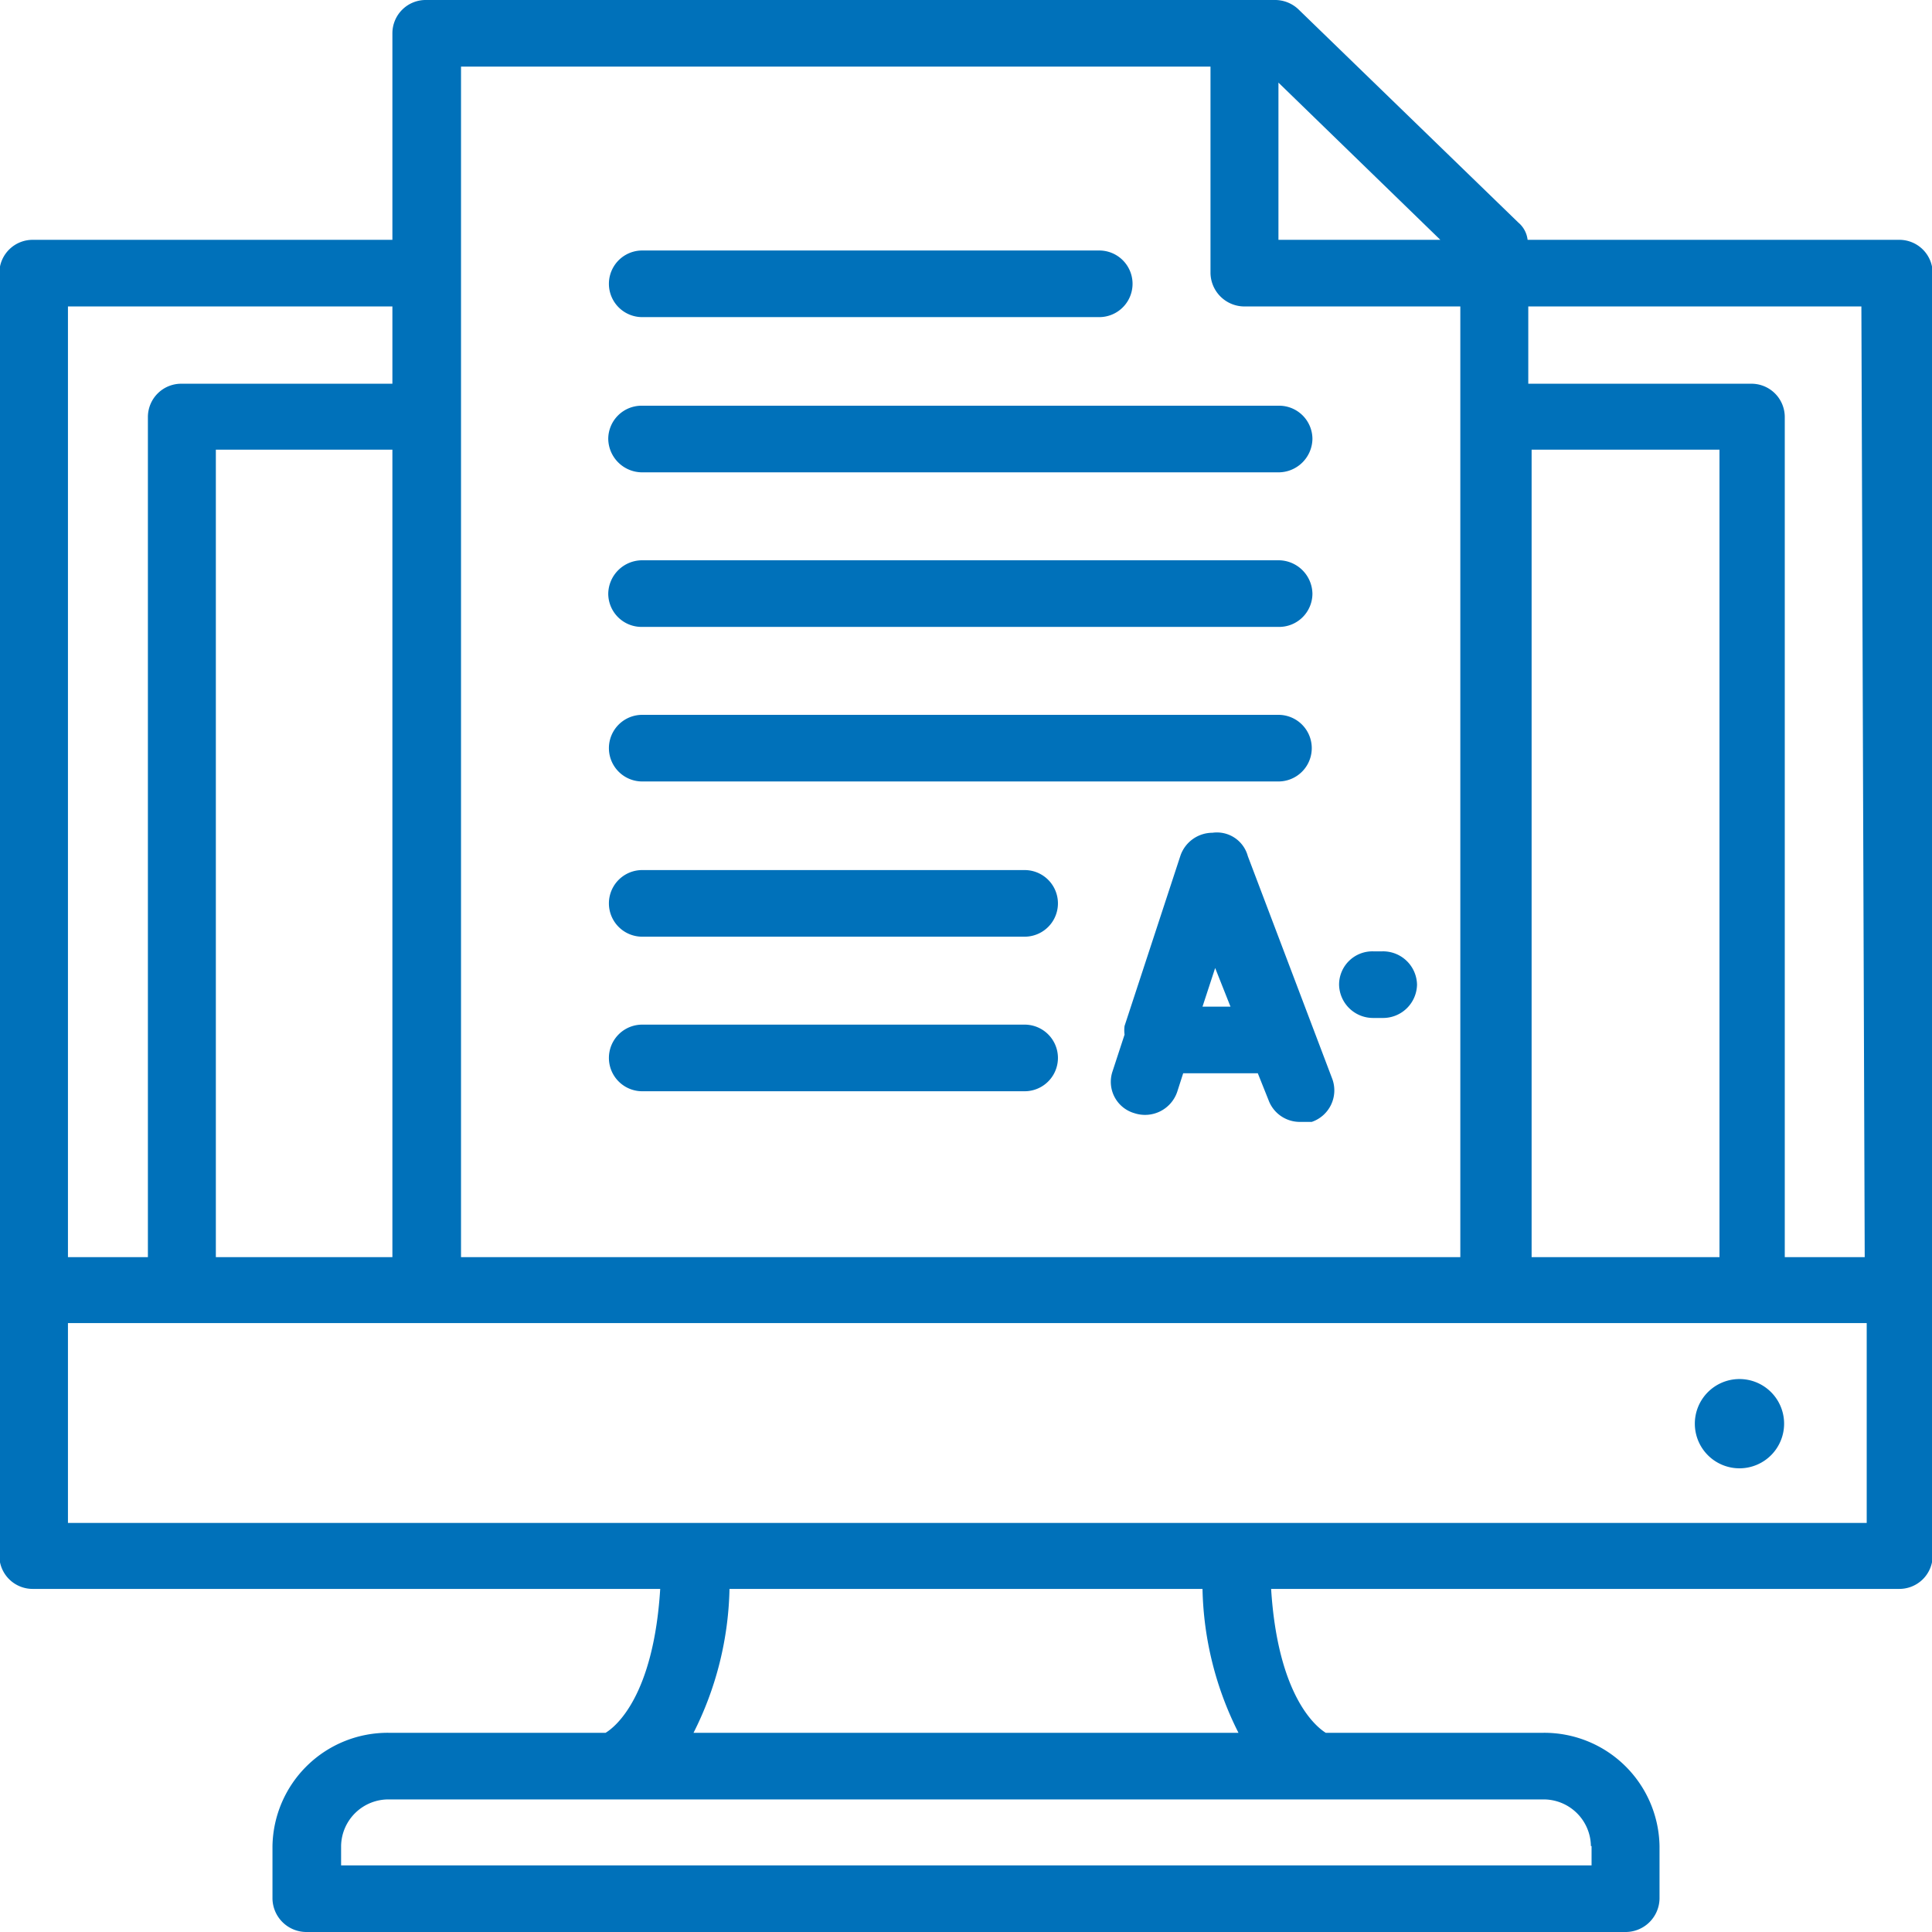 <svg id="Layer_1" data-name="Layer 1" xmlns="http://www.w3.org/2000/svg" viewBox="0 0 29 29"><defs><style>.cls-1{fill:#0071ba;}</style></defs><title>icon_ordering30x30</title><g id="_16" data-name="16"><path class="cls-1" d="M29,4.1H23.43a.4.4,0,0,0-.14-.26L20,.65A.51.51,0,0,0,19.65.5H6.9a.5.5,0,0,0-.51.5V4.1H1a.5.5,0,0,0-.51.5V23.86a.5.5,0,0,0,.51.49h9.41c-.1,1.61-.67,2.07-.82,2.16H6.34a1.73,1.73,0,0,0-1.75,1.7V29a.51.51,0,0,0,.52.5H24.89a.51.51,0,0,0,.52-.5v-.79a1.73,1.73,0,0,0-1.75-1.7H20.4c-.16-.1-.72-.57-.82-2.16H29a.5.5,0,0,0,.51-.49V4.6A.5.5,0,0,0,29,4.1Zm-.51,15.27h-1.2V6.76a.5.5,0,0,0-.51-.5H23.44V5.1h5Zm-5,0V7.25h2.82V19.37ZM22.12,4.1H19.69V1.74ZM18.67,1.5V4.6a.51.51,0,0,0,.51.5h3.24V19.37h-15V1.5ZM6.39,19.37H3.74V7.25H6.39Zm0-14.27V6.26H3.23a.5.5,0,0,0-.51.5V19.37H1.52V5.1Zm18,23.11v.29H5.62v-.29a.71.71,0,0,1,.72-.7H23.66A.71.71,0,0,1,24.38,28.21Zm-5.29-1.7H10.91a5,5,0,0,0,.54-2.16h7.1A5,5,0,0,0,19.09,26.51ZM1.52,23.36v-3h27v3Z" transform="translate(-0.5 -0.5)"/><path class="cls-1" d="M26.6,21.2a.67.67,0,1,0,.68.66A.67.67,0,0,0,26.6,21.2Z" transform="translate(-0.5 -0.5)"/><path class="cls-1" d="M10.14,9.91h9.55a.5.5,0,0,0,.51-.5.51.51,0,0,0-.51-.5H10.14a.51.51,0,0,0-.51.5A.5.5,0,0,0,10.14,9.91Z" transform="translate(-0.5 -0.5)"/><path class="cls-1" d="M10.14,12.23h9.55a.5.5,0,1,0,0-1H10.14a.5.5,0,1,0,0,1Z" transform="translate(-0.5 -0.5)"/><path class="cls-1" d="M10.14,14.56h5.74a.5.5,0,1,0,0-1H10.14a.5.5,0,1,0,0,1Z" transform="translate(-0.5 -0.5)"/><path class="cls-1" d="M10.14,16.88h5.74a.5.5,0,1,0,0-1H10.14a.5.5,0,1,0,0,1Z" transform="translate(-0.5 -0.5)"/><path class="cls-1" d="M10.14,7.59h9.55a.51.51,0,0,0,.51-.5.5.5,0,0,0-.51-.5H10.14a.5.5,0,0,0-.51.5A.51.51,0,0,0,10.14,7.59Z" transform="translate(-0.5 -0.5)"/><path class="cls-1" d="M10.14,5.26H17a.5.5,0,1,0,0-1H10.14a.5.5,0,1,0,0,1Z" transform="translate(-0.5 -0.5)"/><path class="cls-1" d="M21.11,15.78h.14a.51.51,0,0,0,.52-.5.51.51,0,0,0-.52-.5h-.14a.5.5,0,0,0-.51.5A.51.51,0,0,0,21.11,15.78Z" transform="translate(-0.5 -0.5)"/><path class="cls-1" d="M18.7,13a.51.51,0,0,0-.48.34l-.84,2.56a.5.5,0,0,0,0,.13l-.18.55a.49.49,0,0,0,.33.63.51.51,0,0,0,.64-.32l.09-.28h1.12l.16.4a.5.5,0,0,0,.48.33l.17,0a.5.5,0,0,0,.31-.64l-1.27-3.35A.48.48,0,0,0,18.7,13Zm-.15,2.61.19-.58.23.58Z" transform="translate(-0.5 -0.5)"/></g></svg>
